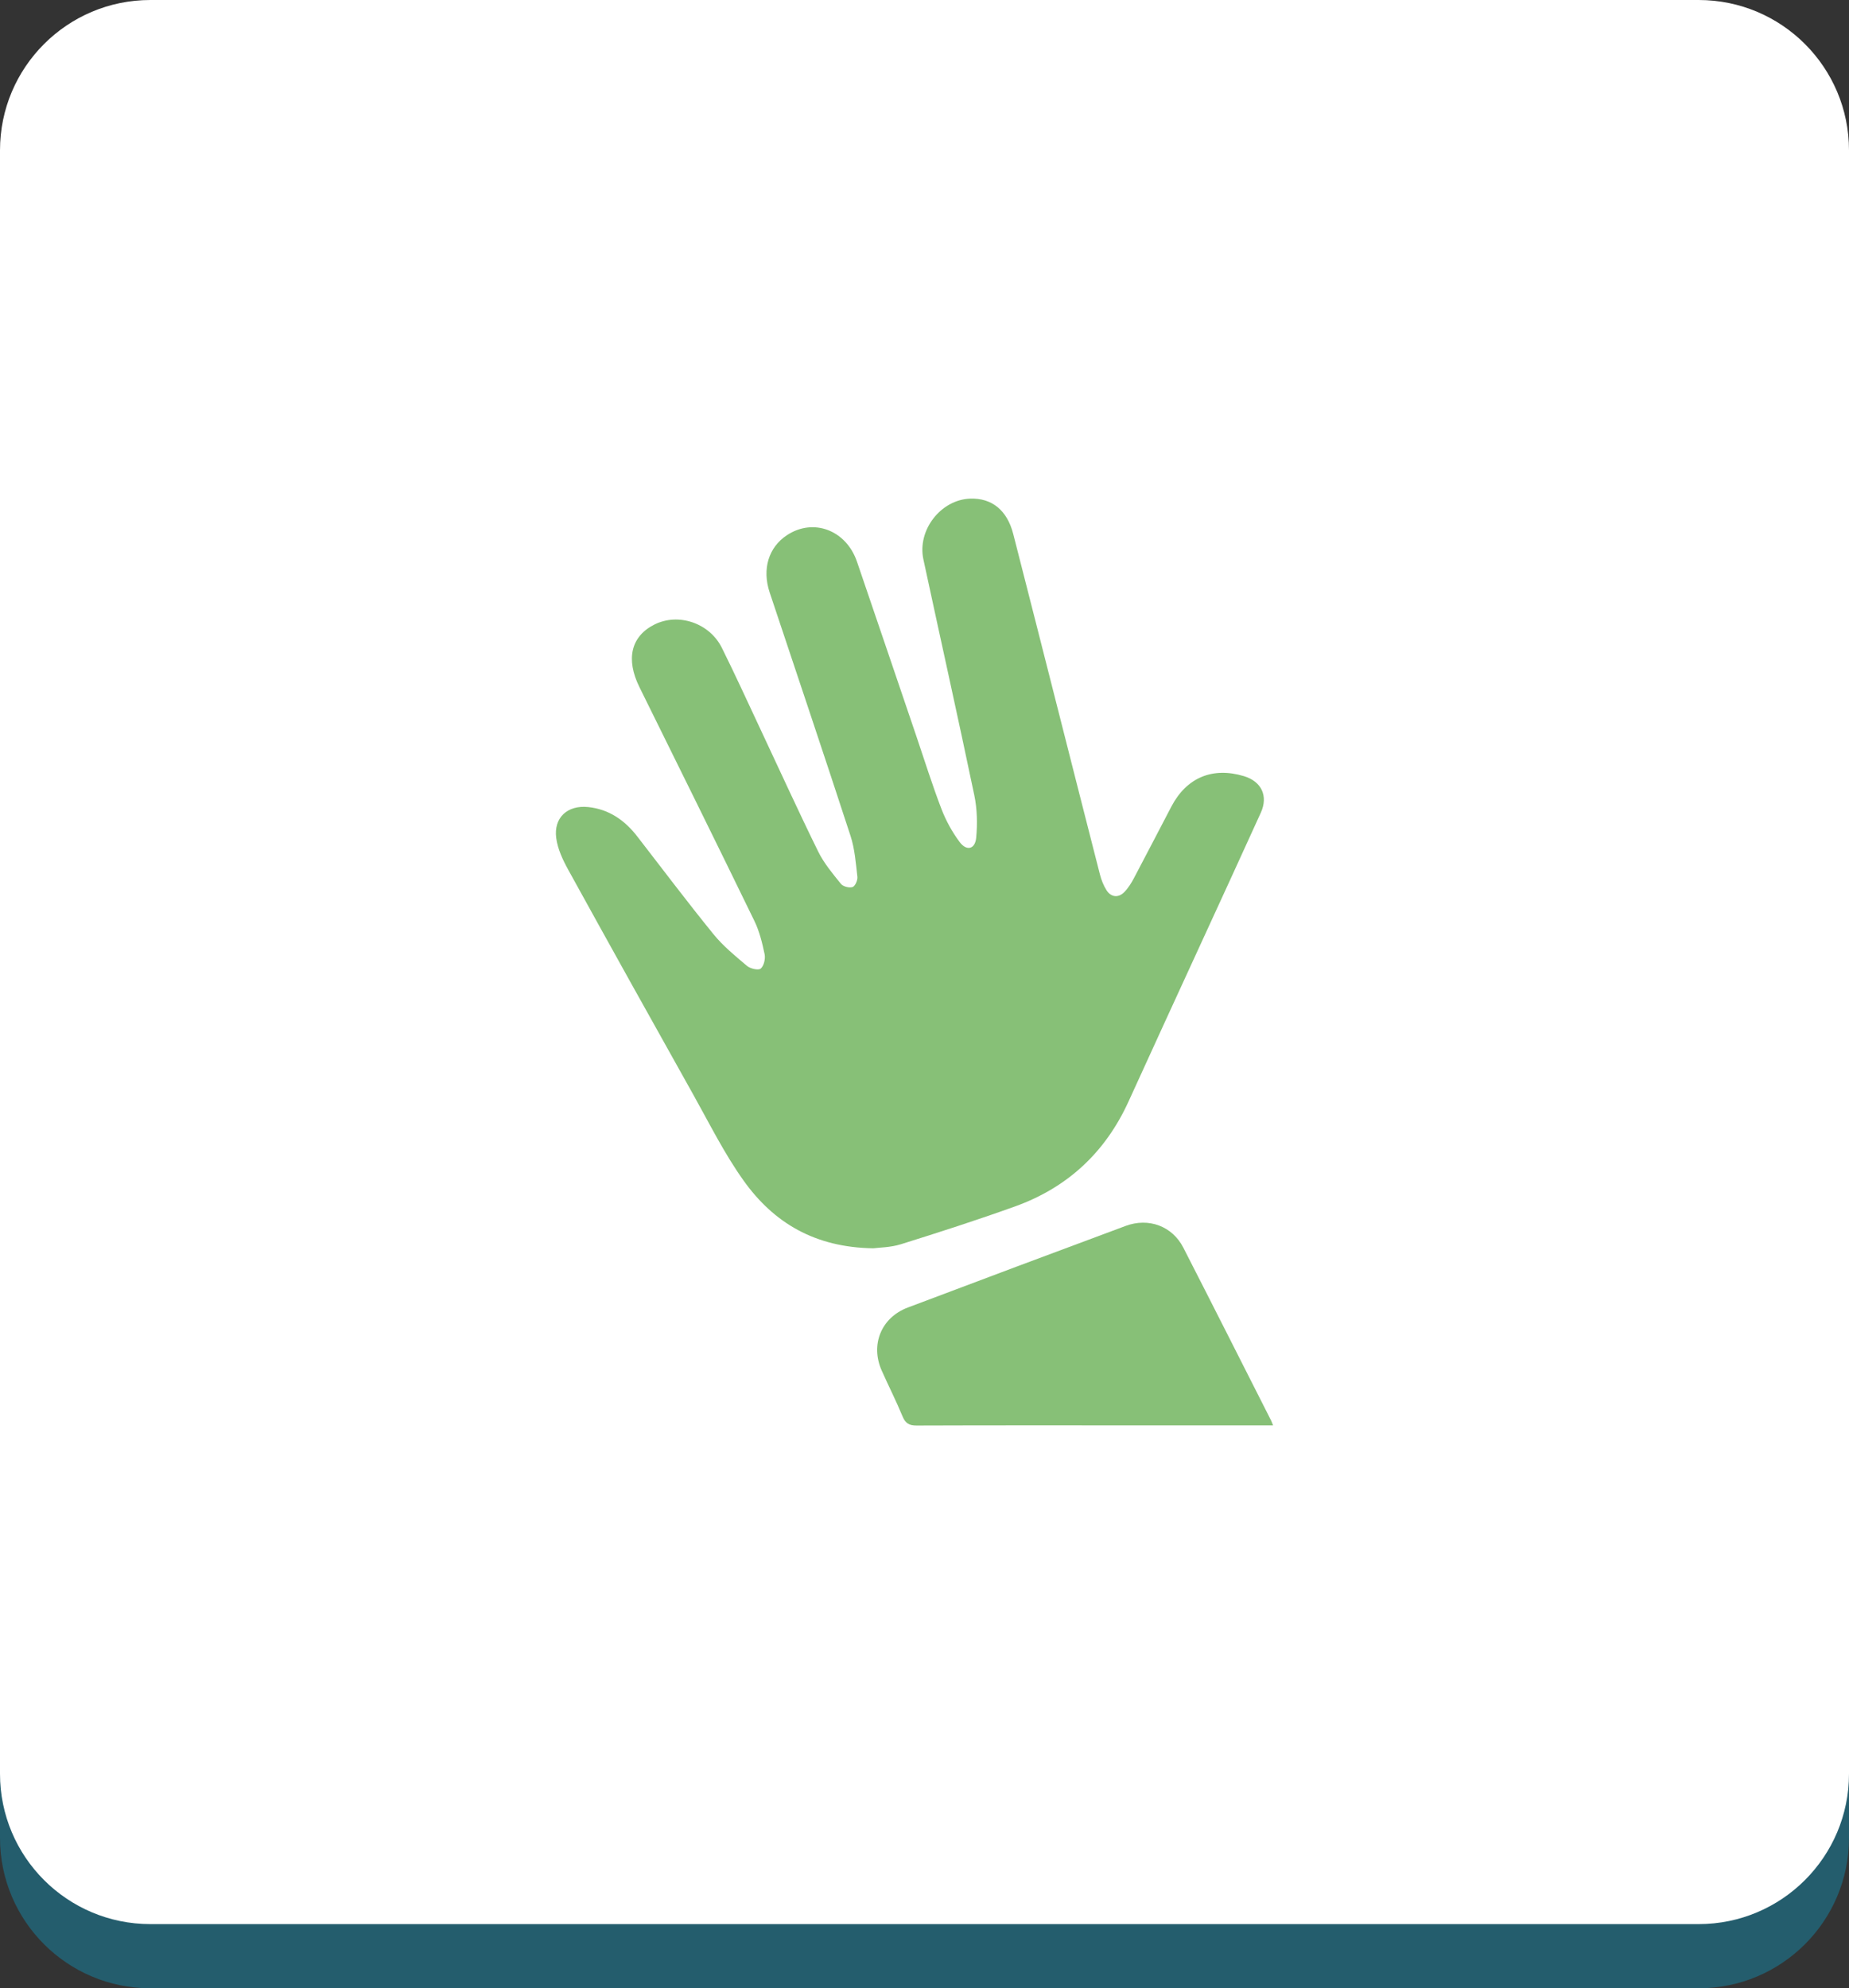 <?xml version="1.0" encoding="utf-8"?>
<!-- Generator: Adobe Illustrator 16.0.0, SVG Export Plug-In . SVG Version: 6.00 Build 0)  -->
<!DOCTYPE svg PUBLIC "-//W3C//DTD SVG 1.1//EN" "http://www.w3.org/Graphics/SVG/1.1/DTD/svg11.dtd">
<svg version="1.1" id="Layer_1" xmlns="http://www.w3.org/2000/svg" xmlns:xlink="http://www.w3.org/1999/xlink" x="0px" y="0px"
	 width="184.492px" height="198.394px" viewBox="0 0 184.492 198.394" enable-background="new 0 0 184.492 198.394"
	 xml:space="preserve">
<rect x="0" y="0" width="184.492" height="198.394" fill="#333333" stroke="none"/>
<path opacity="0.3" fill="#00C0F3" d="M184.492,183.394c0,8.284-6.717,15-15,15H15c-8.283,0-15-6.716-15-15V21.403
	c0-8.284,6.717-15,15-15h154.492c8.283,0,15,6.716,15,15V183.394z"/>
<path fill="#FFFFFF" d="M184.492,176.99c0,8.284-6.717,15-15,15H15c-8.283,0-15-6.716-15-15V15C0,6.716,6.717,0,15,0h154.492
	c8.283,0,15,6.716,15,15V176.99z"/>
<g id="_x39_4p99a_1_">
	<g>
		<path fill-rule="evenodd" clip-rule="evenodd" fill="#87C077" d="M87.142,124.556c-5.853-0.08-9.938-2.557-12.921-6.719
			c-1.942-2.711-3.439-5.743-5.076-8.666c-4.174-7.451-8.332-14.913-12.452-22.394c-0.54-0.978-1.046-2.062-1.192-3.148
			c-0.275-2.042,1.123-3.313,3.18-3.101c2.082,0.216,3.654,1.316,4.908,2.936c2.522,3.255,4.998,6.549,7.594,9.743
			c0.965,1.188,2.18,2.183,3.357,3.175c0.329,0.277,1.131,0.459,1.363,0.266c0.318-0.27,0.484-0.975,0.392-1.426
			c-0.237-1.133-0.519-2.297-1.022-3.33c-3.789-7.793-7.631-15.56-11.469-23.328c-1.381-2.795-0.85-5.07,1.497-6.248
			c2.384-1.195,5.489-0.165,6.729,2.328c1.363,2.746,2.635,5.539,3.938,8.315c1.885,4.007,3.717,8.038,5.671,12.009
			c0.575,1.171,1.446,2.207,2.275,3.232c0.214,0.265,0.835,0.42,1.161,0.307c0.254-0.086,0.512-0.683,0.475-1.018
			c-0.158-1.372-0.26-2.784-0.685-4.084c-2.644-8.111-5.371-16.195-8.067-24.288c-0.775-2.326-0.115-4.501,1.717-5.713
			c2.637-1.746,5.914-0.519,6.996,2.645c1.985,5.801,3.949,11.608,5.924,17.411c0.822,2.422,1.585,4.869,2.502,7.258
			c0.445,1.162,1.066,2.294,1.81,3.292c0.703,0.948,1.554,0.735,1.659-0.437c0.128-1.393,0.096-2.855-0.19-4.223
			c-1.642-7.856-3.394-15.691-5.081-23.538c-0.628-2.921,1.744-5.959,4.672-6.058c2.162-0.074,3.687,1.16,4.293,3.525
			c1.475,5.754,2.936,11.512,4.399,17.27c1.417,5.572,2.825,11.148,4.255,16.717c0.141,0.543,0.356,1.092,0.654,1.562
			c0.449,0.707,1.184,0.787,1.77,0.189c0.391-0.396,0.701-0.896,0.965-1.394c1.26-2.374,2.488-4.768,3.738-7.147
			c1.518-2.894,4.113-3.975,7.24-3.031c1.746,0.527,2.441,1.974,1.686,3.64c-1.959,4.319-3.945,8.626-5.924,12.938
			c-2.424,5.288-4.863,10.571-7.271,15.869c-2.309,5.079-6.084,8.594-11.309,10.479c-3.773,1.358-7.594,2.587-11.422,3.785
			C88.84,124.479,87.701,124.479,87.142,124.556z"/>
		<path fill-rule="evenodd" clip-rule="evenodd" fill="#87C077" d="M127.026,142.226c-4.146,0-8.167,0-12.188,0
			c-7.793,0-15.586-0.015-23.379,0.014c-0.752,0.003-1.115-0.217-1.404-0.912c-0.639-1.547-1.4-3.041-2.08-4.572
			c-1.146-2.582-0.049-5.286,2.6-6.286c7.239-2.735,14.486-5.45,21.74-8.146c2.303-0.856,4.656,0.026,5.754,2.164
			c2.94,5.74,5.843,11.499,8.76,17.252C126.883,141.847,126.92,141.964,127.026,142.226z"/>
	</g>
</g>
</svg>

